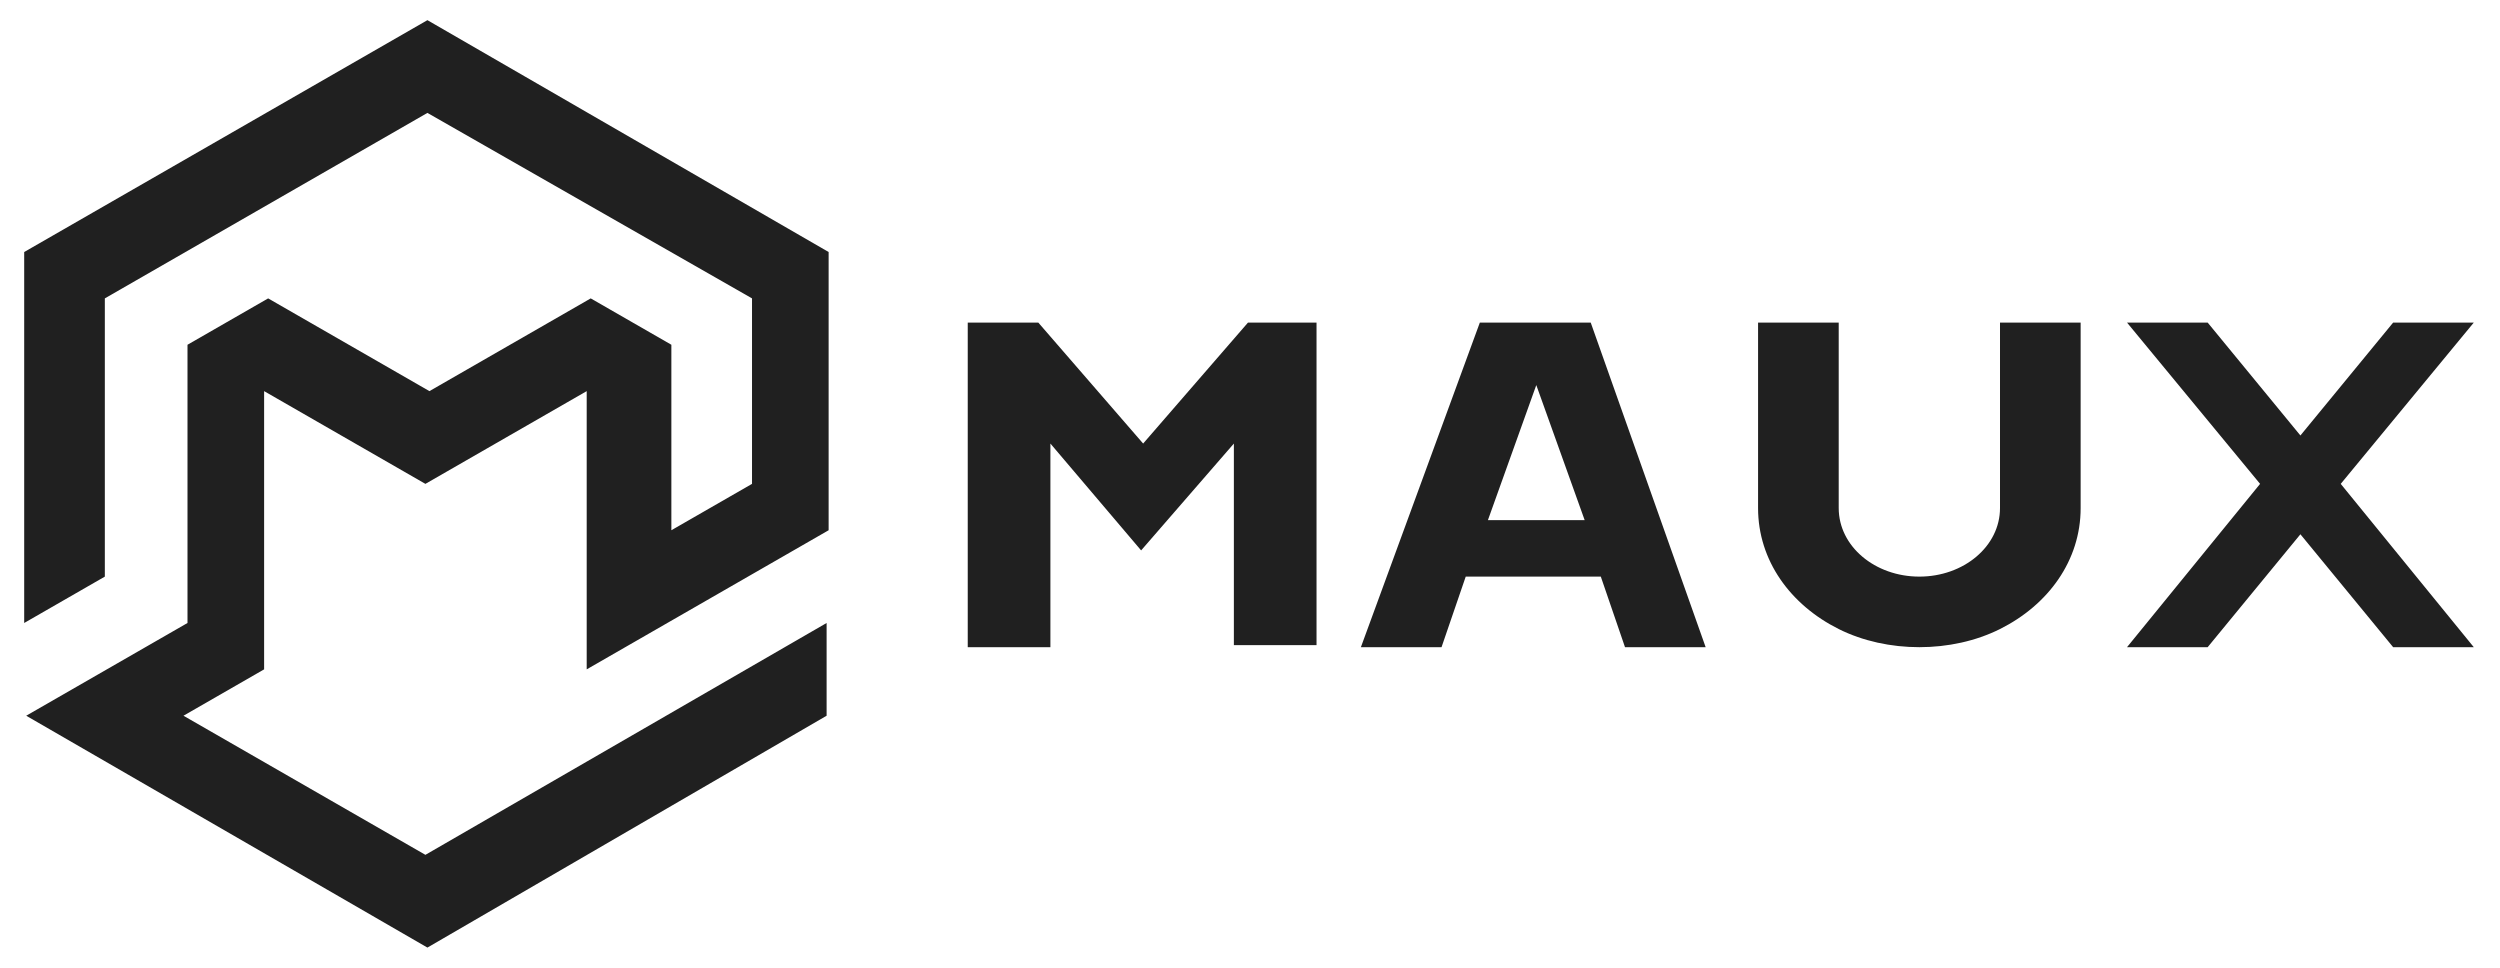 <svg xmlns="http://www.w3.org/2000/svg" width="124" height="48" viewBox="0 0 124 48"><path fill="#202020" d="M29.1 33.2V19.4l-8 4.6-8-4.6v13.8l-4 2.3 12 6.9L41 30.9v4.6L21.2 47 1.3 35.5l8-4.6V17.1l4-2.3 8 4.6 8-4.6 4 2.3v9.2l4-2.3v-9.2L21.2 5.6l-16 9.2v13.8l-4 2.3V12.5L21.2 1l19.9 11.5v13.8l-12 6.9zm27.5-5.9l4.6-5.3v10h4.1V16h-3.4l-5.2 6-5.2-6H48v16.1h4.1V22l4.5 5.3zM78.9 16h-5.5l-5.9 16.1h4l1.2-3.5h6.7l1.2 3.5h4L78.9 16zm-5.1 9.8l2.4-6.7 2.4 6.7h-4.8zm29.4-9.8v9.2c0 2.6-1.6 4.8-4 6-1.2.6-2.6.9-4 .9s-2.8-.3-4-.9c-2.4-1.2-4-3.4-4-6V16h4v9.2c0 1.9 1.8 3.4 4 3.4s4-1.5 4-3.4V16h4zm12.9 8l6.6 8.1h-4l-4.6-5.6-4.6 5.6h-4l6.6-8.1-6.6-8h4l4.6 5.6 4.6-5.6h4l-6.6 8z"/></svg>